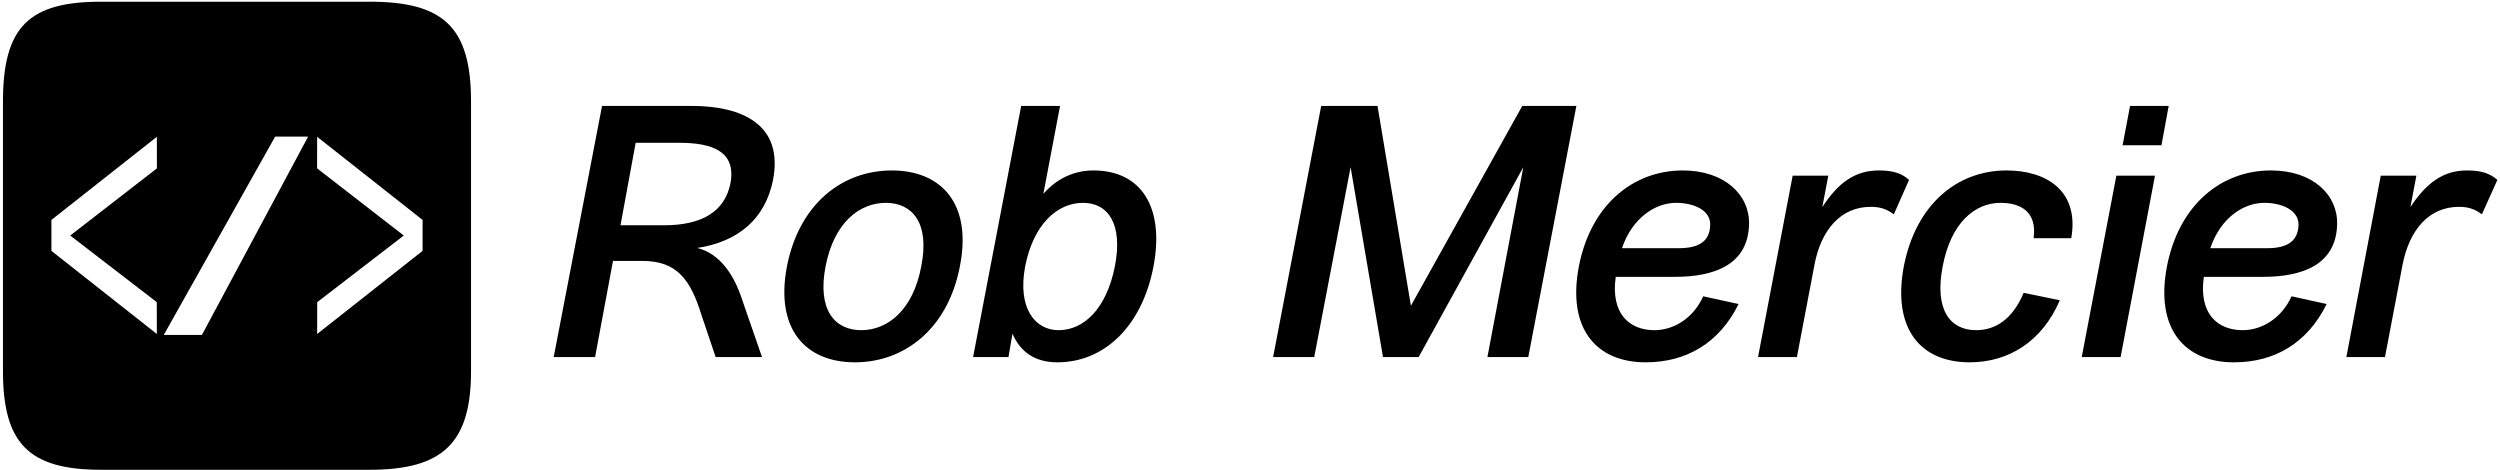 <svg data-v-d3f97b9e="" xmlns="http://www.w3.org/2000/svg" viewBox="0 0 585 110"><!----><!----><!----><g data-v-d3f97b9e="" id="3446b48e-7583-4111-9b4e-520927f97a6e" fill="black" transform="matrix(5.831,0,0,5.831,123.385,22.334)"><path d="M1.06 10.50L2.72 10.50L3.44 6.64L4.61 6.64C6.01 6.64 6.55 7.39 6.99 8.81L7.56 10.50L9.42 10.50L8.61 8.16C8.32 7.28 7.78 6.36 6.82 6.12C8.48 5.87 9.55 4.94 9.86 3.40C10.29 1.18 8.65 0.42 6.58 0.42L3.00 0.42ZM4.35 1.90L6.09 1.90C7.42 1.90 8.40 2.24 8.15 3.54C7.92 4.66 7.01 5.21 5.49 5.21L3.74 5.21ZM10.42 6.86C9.94 9.37 11.16 10.71 13.15 10.71C15.13 10.71 16.88 9.37 17.36 6.86C17.86 4.35 16.62 3.01 14.63 3.01C12.64 3.01 10.91 4.35 10.42 6.86ZM11.97 6.86C12.31 5.10 13.33 4.31 14.39 4.31C15.44 4.31 16.16 5.10 15.81 6.86C15.48 8.62 14.46 9.42 13.40 9.42C12.35 9.42 11.63 8.62 11.97 6.86ZM19.82 0.42L17.89 10.50L19.31 10.50L19.47 9.56C19.77 10.26 20.34 10.71 21.27 10.71C23.18 10.71 24.68 9.23 25.13 6.86C25.58 4.49 24.64 3.01 22.72 3.01C21.95 3.01 21.25 3.33 20.71 3.95L21.38 0.42ZM19.98 6.86C20.31 5.17 21.27 4.31 22.30 4.31C23.32 4.31 23.91 5.17 23.58 6.86C23.24 8.57 22.33 9.42 21.32 9.42C20.40 9.42 19.66 8.57 19.98 6.86ZM31.58 10.50L33.04 2.88L34.34 10.50L35.77 10.50L39.97 2.88L38.53 10.50L40.17 10.50L42.10 0.42L39.93 0.42L35.46 8.44L34.12 0.42L31.86 0.42L29.93 10.50ZM48.61 8.37L47.19 8.06C46.80 8.93 46.02 9.42 45.23 9.42C44.23 9.42 43.47 8.76 43.68 7.28L46.05 7.28C47.63 7.28 48.99 6.80 49.03 5.17C49.06 4.00 48.06 3.01 46.37 3.01C44.41 3.01 42.69 4.35 42.20 6.86C41.72 9.37 42.91 10.71 44.88 10.71C46.52 10.71 47.84 9.93 48.61 8.37ZM46.10 4.31C46.82 4.31 47.49 4.61 47.47 5.19C47.46 5.88 46.98 6.13 46.21 6.13L43.93 6.13C44.35 4.89 45.29 4.31 46.10 4.31ZM50.95 10.50L51.65 6.82C51.91 5.40 52.71 4.47 53.91 4.47C54.35 4.47 54.59 4.59 54.84 4.77L55.45 3.39C55.16 3.12 54.80 3.01 54.24 3.01C53.28 3.01 52.61 3.50 51.97 4.48L52.21 3.22L50.78 3.22L49.39 10.50ZM56.80 6.86C57.13 5.10 58.10 4.31 59.12 4.31C59.96 4.31 60.59 4.69 60.45 5.73L61.96 5.73C62.29 3.84 60.98 3.01 59.36 3.01C57.40 3.01 55.73 4.35 55.24 6.86C54.77 9.37 55.92 10.71 57.88 10.71C59.44 10.71 60.79 9.88 61.50 8.22L60.05 7.92C59.61 8.97 58.93 9.42 58.14 9.42C57.11 9.42 56.46 8.62 56.80 6.86ZM65.58 2.00L65.87 0.42L64.32 0.42L64.02 2.00ZM63.94 10.50L65.32 3.22L63.77 3.22L62.38 10.50ZM72.21 8.37L70.80 8.06C70.41 8.93 69.62 9.42 68.84 9.42C67.83 9.42 67.07 8.76 67.28 7.28L69.65 7.28C71.23 7.28 72.59 6.80 72.63 5.17C72.66 4.00 71.67 3.01 69.97 3.01C68.01 3.01 66.29 4.35 65.80 6.86C65.32 9.37 66.51 10.71 68.49 10.71C70.13 10.71 71.44 9.93 72.21 8.37ZM69.71 4.31C70.42 4.31 71.09 4.61 71.08 5.19C71.06 5.88 70.59 6.13 69.82 6.13L67.54 6.13C67.96 4.89 68.89 4.31 69.71 4.31ZM74.55 10.50L75.25 6.82C75.52 5.40 76.31 4.47 77.52 4.47C77.95 4.47 78.19 4.59 78.44 4.77L79.06 3.39C78.76 3.12 78.40 3.01 77.84 3.01C76.89 3.01 76.22 3.50 75.57 4.48L75.81 3.22L74.38 3.22L73.00 10.50Z"></path></g><!----><g data-v-d3f97b9e="" id="63119637-ea5d-44a4-8f4b-aeecd9430048" transform="matrix(1.103,0,0,1.103,-3.142,-0.905)" stroke="none" fill="black"><path d="M81.263 1.182h-56.99c-15.275 0-20.797 5.312-20.797 21.18v57.192c0 15.373 5.522 20.93 20.796 20.93h56.991c15.403 0 21.515-5.557 21.515-20.93V22.362c0-15.868-5.912-21.18-21.515-21.18zM61.226 29.796h6.995L45.688 71.87h-8.092M70.12 36.538l.009-6.695 22.37 17.635c-.032 2.082.032 4.482 0 6.564L70.13 71.676l.018-6.755L88.508 50.79zM17.746 50.789l18.361 14.132.018 6.755-22.37-17.634c-.032-2.082.032-4.482 0-6.564l22.37-17.635.01 6.695z"></path></g><!----></svg>